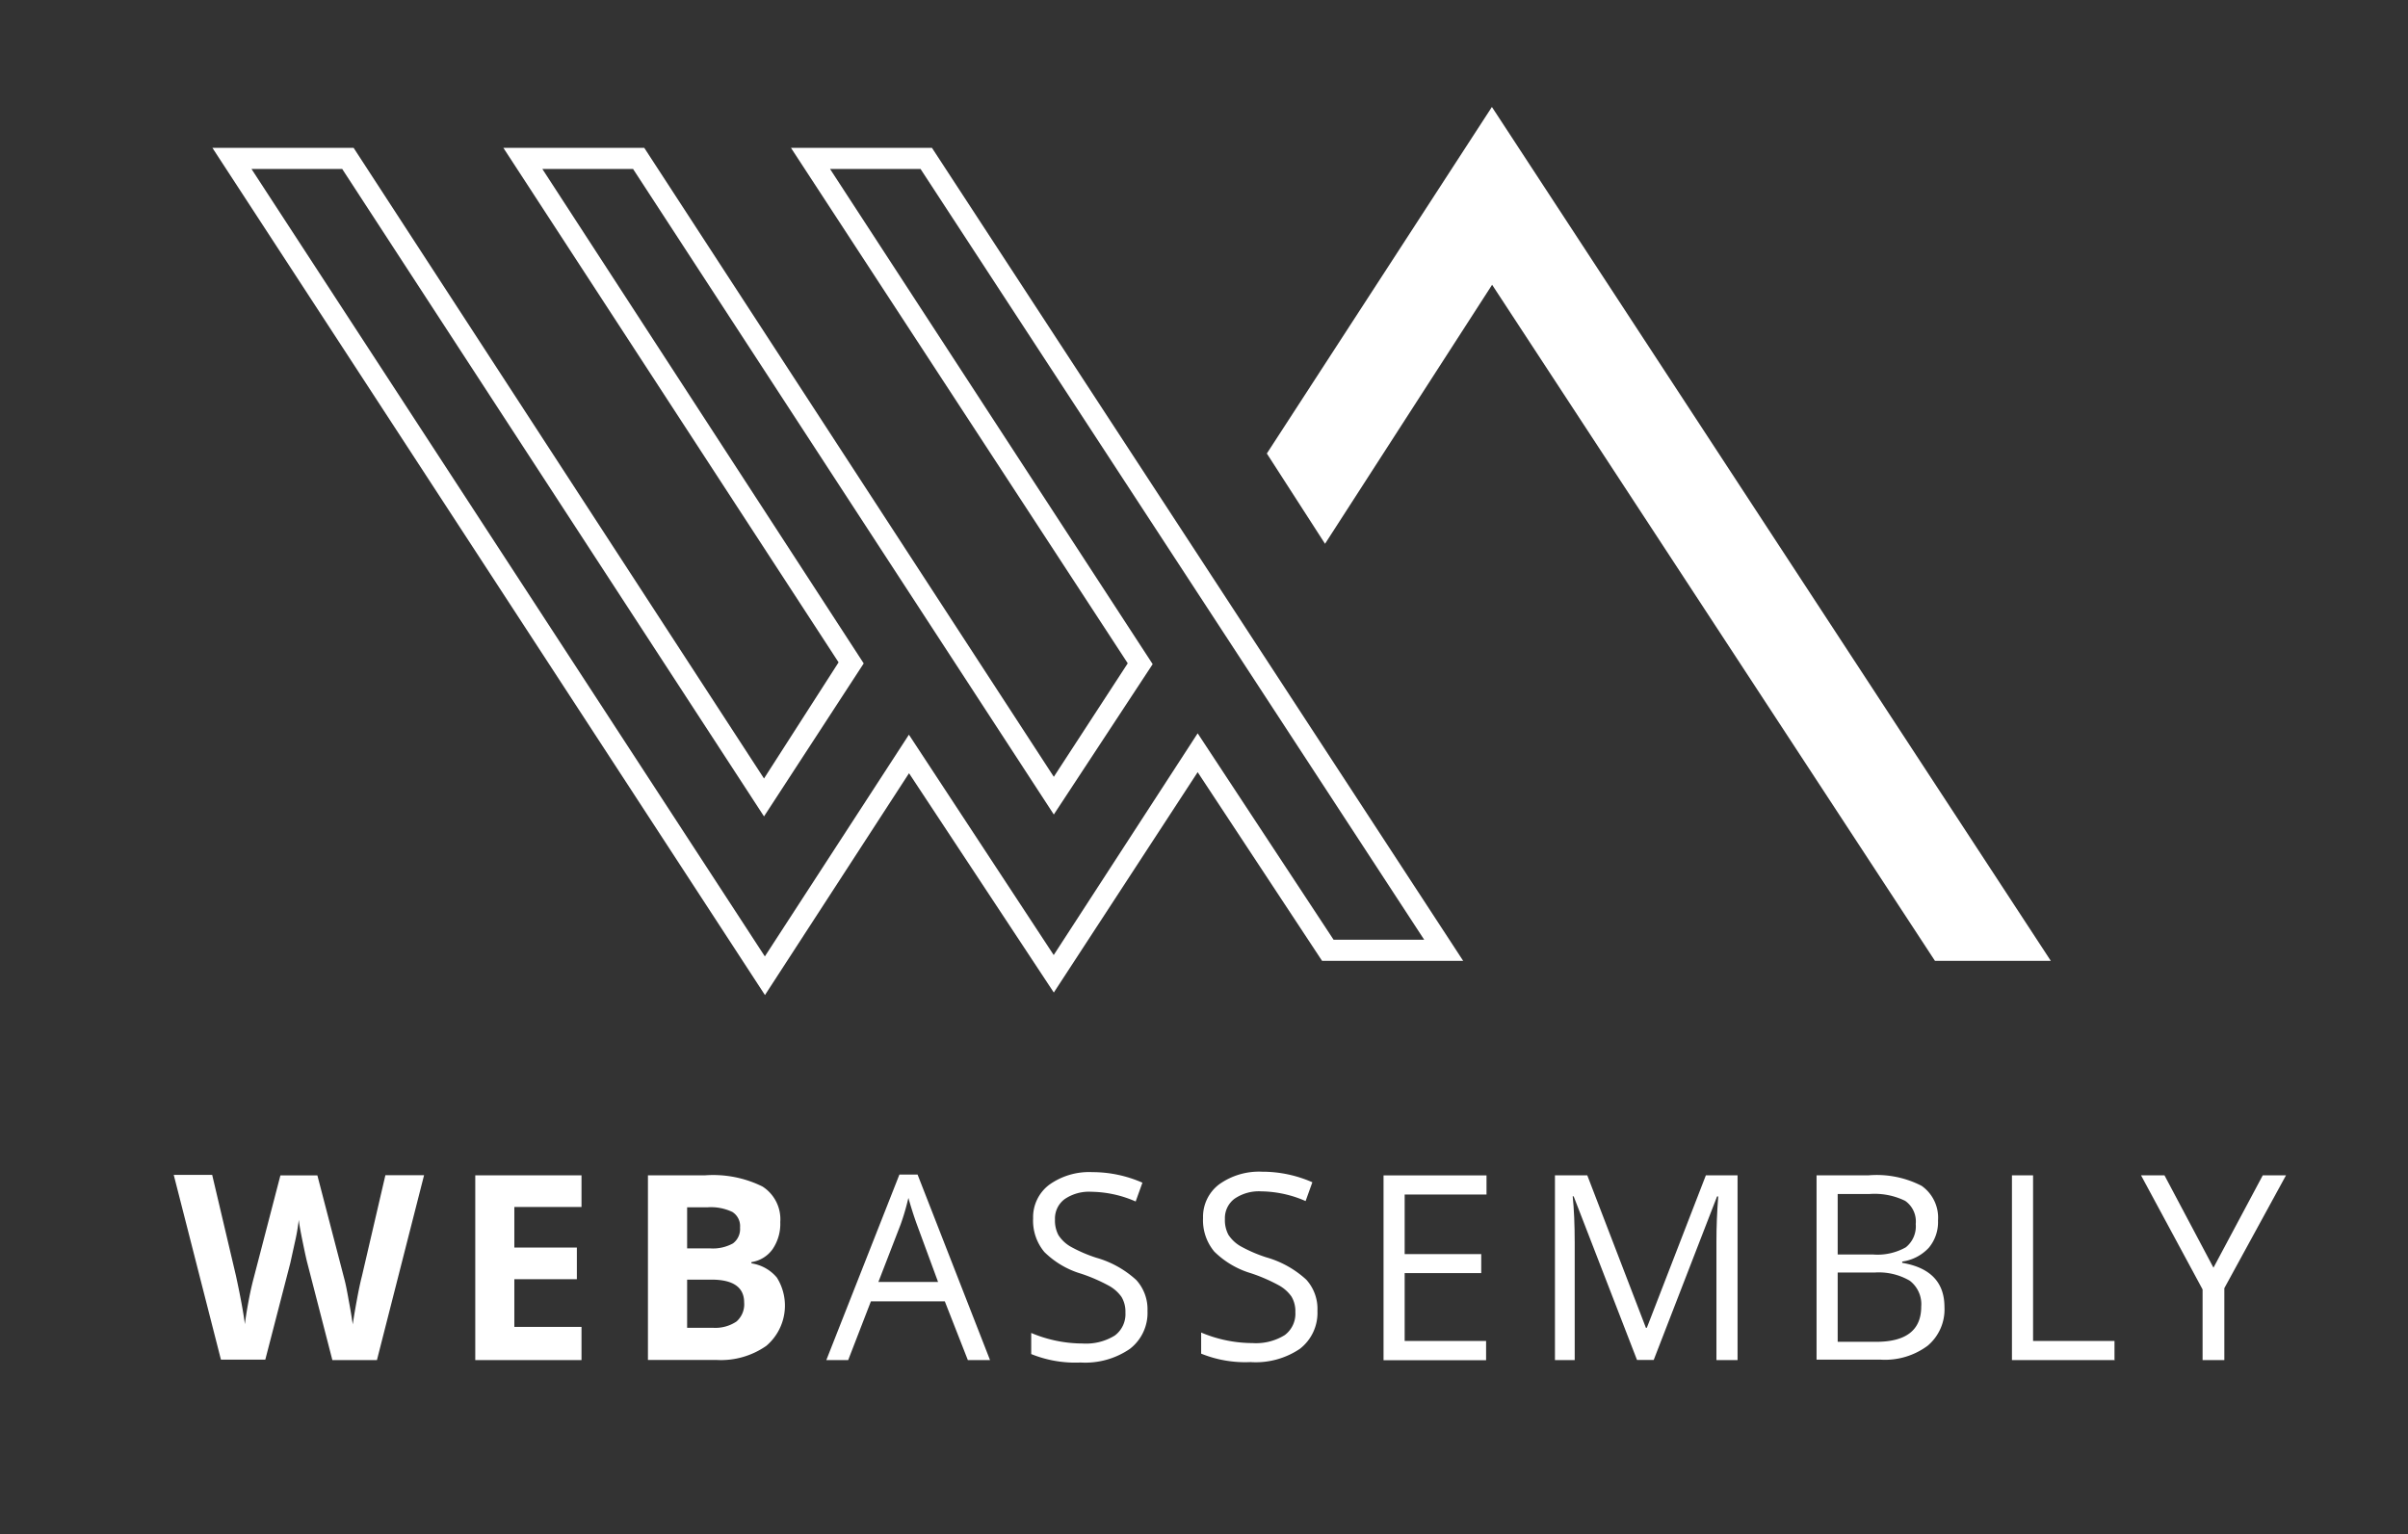 <svg id="Layer_1" data-name="Layer 1" xmlns="http://www.w3.org/2000/svg" viewBox="0 0 228 145.28"><rect x="0" y="0" width="228" height="145.28" fill="#333333" stroke="none"/><defs><style>.cls-1{fill:#fff;}</style></defs><title>RGB_logo_webassembly</title><g id="mono_big" data-name="mono big"><path class="cls-1" d="M72.43,94.24L20.11,14H33.48L72.34,73.73l7.06-11L47.66,14H61L99.78,73.57l7-10.75L74.89,14H88.24l50.3,77H125.18L113.4,73.13,99.78,94,86.07,73.23ZM23.81,16L72.42,90.58l13.64-21L99.77,90.45l13.63-21L126.27,89h8.58L87.16,16H78.59l30.55,46.9L99.78,77.14,59.94,16H51.35L81.78,62.83,72.34,77.32,32.4,16H23.81Z"/><polygon class="cls-1" points="125.46 51.5 141.28 26.97 183.21 91 194.18 91 141.26 10.13 119.95 42.95 125.46 51.5"/><path class="cls-1" d="M40.15,111.31l-4.46,17.5H31.47l-2.37-9.19q-0.12-.44-0.44-2t-0.37-2.1a18.6,18.6,0,0,1-.36,2.09l-0.44,2-2.37,9.16h-4.2l-4.47-17.5h3.64l2.25,9.55q0.61,2.81.85,4.59,0.07-.69.31-2t0.5-2.29l2.55-9.8h3.5l2.55,9.8q0.16,0.57.41,2,0.21,1.08.39,2.31,0.11-.8.38-2.27t0.49-2.31l2.22-9.55h3.66Z"/><path class="cls-1" d="M55.06,125.75v3.06H45v-17.5H55.06v3H48.7v3.84h5.92v3H48.7v4.52h6.36Z"/><path class="cls-1" d="M61.35,128.81v-17.5h5.44a10.53,10.53,0,0,1,5.4,1.06,3.68,3.68,0,0,1,1.69,3.37,4.27,4.27,0,0,1-.73,2.57,3,3,0,0,1-2,1.22v0.12A3.87,3.87,0,0,1,73.56,121a5,5,0,0,1-1,6.46,7.49,7.49,0,0,1-4.69,1.34H61.35Zm3.71-14.46v3.88h2.15a3.94,3.94,0,0,0,2.19-.47,1.7,1.7,0,0,0,.67-1.5,1.58,1.58,0,0,0-.73-1.48,4.73,4.73,0,0,0-2.34-.44H65.06Zm2.29,6.84H65.06v4.56h2.41a3.59,3.59,0,0,0,2.26-.59,2.16,2.16,0,0,0,.73-1.8Q70.46,121.19,67.35,121.19Z"/><path class="cls-1" d="M93.74,128.81h-2.1l-2.18-5.56h-7l-2.15,5.56H78.24l6.92-17.57h1.72Zm-10.57-7.4h5.65l-2-5.43q-0.41-1.12-.81-2.53a21.94,21.94,0,0,1-.74,2.53Z"/><path class="cls-1" d="M108.65,124.15a4.3,4.3,0,0,1-1.67,3.6,7.47,7.47,0,0,1-4.67,1.29,11.1,11.1,0,0,1-4.67-.8v-2a12.56,12.56,0,0,0,4.87,1,5.16,5.16,0,0,0,3.05-.76,2.52,2.52,0,0,0,1-2.17,2.7,2.7,0,0,0-.37-1.48,3.55,3.55,0,0,0-1.23-1.08,16,16,0,0,0-2.59-1.12,8.32,8.32,0,0,1-3.49-2.06,4.63,4.63,0,0,1-1.06-3.18,3.85,3.85,0,0,1,1.52-3.18,6.49,6.49,0,0,1,4.09-1.2,11.73,11.73,0,0,1,4.74,1l-0.64,1.78a10.75,10.75,0,0,0-4.2-.92,4.08,4.08,0,0,0-2.53.7,2.29,2.29,0,0,0-.91,1.92,2.94,2.94,0,0,0,.33,1.49,3.39,3.39,0,0,0,1.14,1.08,13.54,13.54,0,0,0,2.45,1.06,9.37,9.37,0,0,1,3.78,2.11A4.11,4.11,0,0,1,108.65,124.15Z"/><path class="cls-1" d="M124.74,124.15a4.3,4.3,0,0,1-1.67,3.6A7.47,7.47,0,0,1,118.4,129a11.1,11.1,0,0,1-4.67-.8v-2a12.56,12.56,0,0,0,4.87,1,5.16,5.16,0,0,0,3.05-.76,2.52,2.52,0,0,0,1-2.17,2.7,2.7,0,0,0-.37-1.48,3.55,3.55,0,0,0-1.23-1.08,16,16,0,0,0-2.59-1.12,8.32,8.32,0,0,1-3.49-2.06,4.63,4.63,0,0,1-1.06-3.18,3.85,3.85,0,0,1,1.52-3.18,6.49,6.49,0,0,1,4.09-1.2,11.73,11.73,0,0,1,4.74,1l-0.64,1.78a10.75,10.75,0,0,0-4.2-.92,4.08,4.08,0,0,0-2.53.7,2.29,2.29,0,0,0-.91,1.92,2.94,2.94,0,0,0,.33,1.49,3.39,3.39,0,0,0,1.14,1.08,13.54,13.54,0,0,0,2.45,1.06,9.37,9.37,0,0,1,3.78,2.11A4.11,4.11,0,0,1,124.74,124.15Z"/><path class="cls-1" d="M140.71,127v1.82H131v-17.5h9.75v1.81H133v5.64h7.25v1.8H133V127h7.71Z"/><path class="cls-1" d="M149.1,117.68v11.13h-1.87v-17.5h3.06l5.55,14.44h0.09l5.59-14.44h3v17.5h-2V117.53q0-2,.17-4.22h-0.11l-6,15.49H155L149,113.3h-0.09Q149.1,115.14,149.1,117.68Z"/><path class="cls-1" d="M172,128.81v-17.5h4.95a9.28,9.28,0,0,1,5,1,3.69,3.69,0,0,1,1.55,3.29,3.79,3.79,0,0,1-.87,2.57,4.23,4.23,0,0,1-2.52,1.31v0.12q4,0.68,4,4.19a4.49,4.49,0,0,1-1.59,3.66,6.76,6.76,0,0,1-4.44,1.32H172Zm2-15.73v5.73h3.35a5.44,5.44,0,0,0,3.1-.68,2.54,2.54,0,0,0,.94-2.21,2.38,2.38,0,0,0-1-2.19,6.58,6.58,0,0,0-3.36-.65h-3Zm3.64,14q4.27,0,4.27-3.34a2.79,2.79,0,0,0-1.09-2.45,5.82,5.82,0,0,0-3.34-.77H174v6.56h3.64Z"/><path class="cls-1" d="M200.25,128.81H190.5v-17.5h2V127h7.71v1.85Z"/><path class="cls-1" d="M210.61,128.81h-2.06v-6.69l-5.83-10.81h2.22l4.64,8.75,4.67-8.75h2.2L210.61,122v6.78Z"/></g></svg>